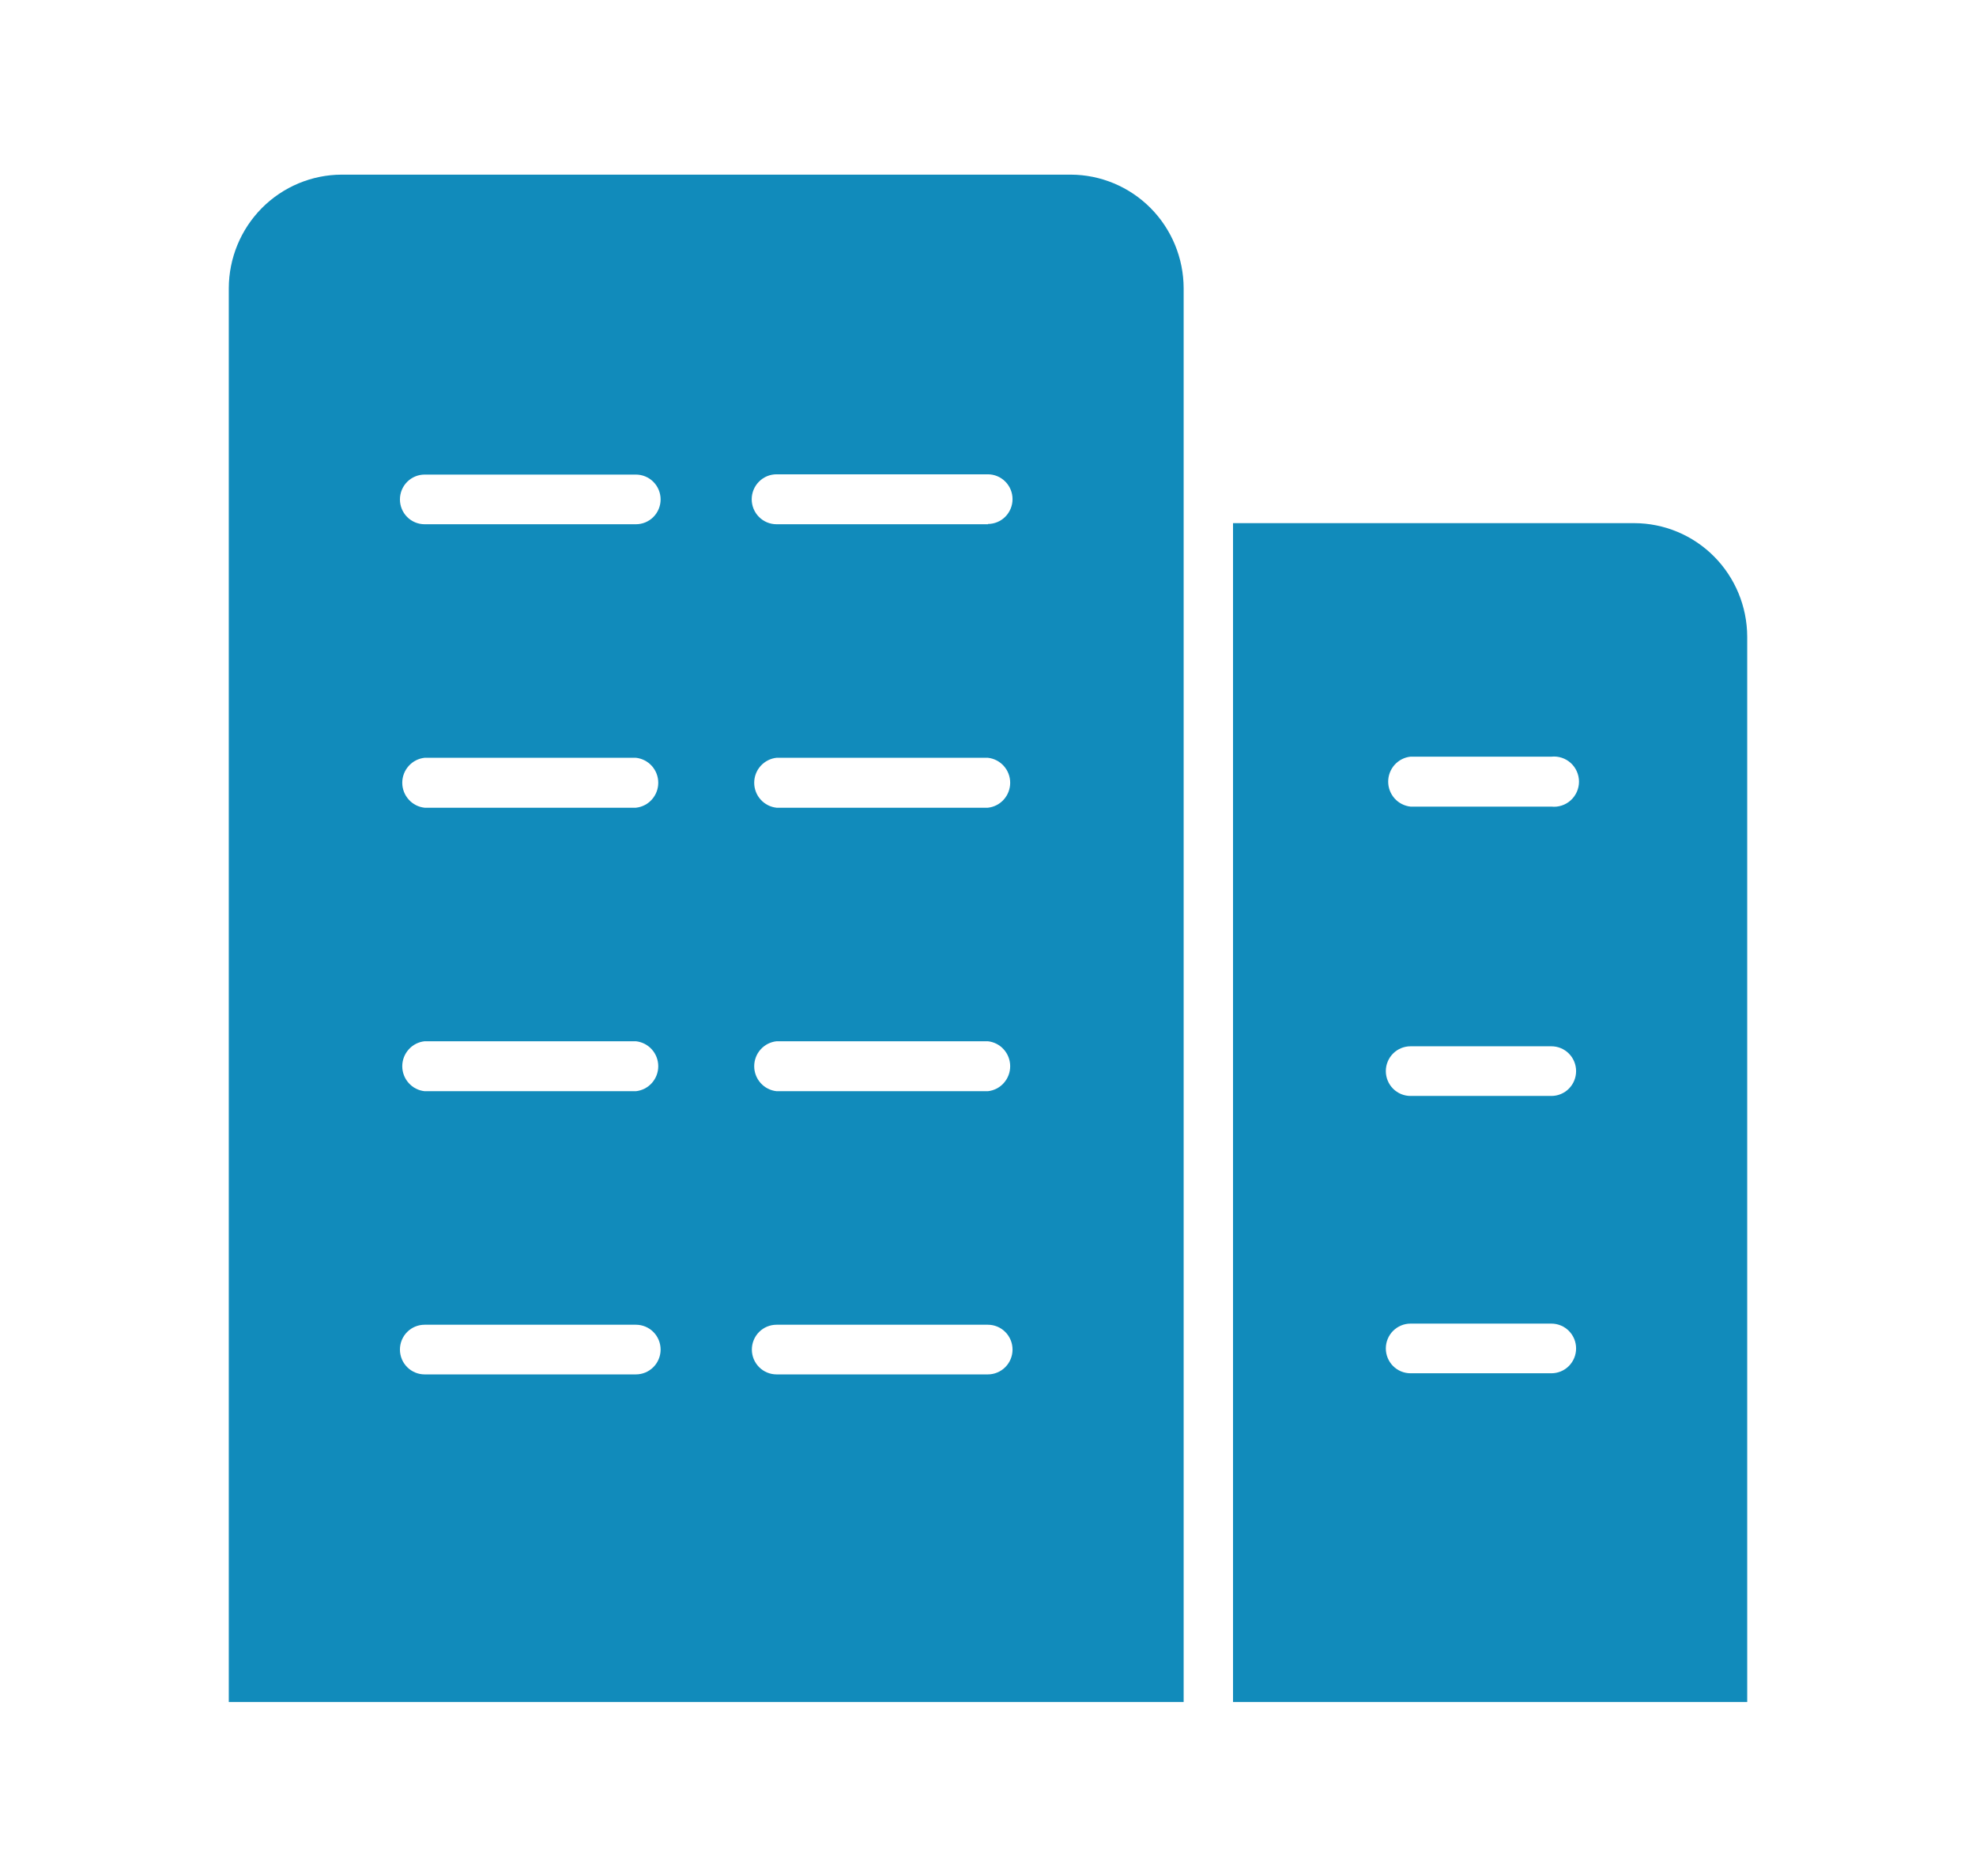 <svg width="79" height="75" viewBox="0 0 79 75" fill="none" xmlns="http://www.w3.org/2000/svg">
<path d="M42.81 6.981H13.66C12.464 6.984 11.318 7.464 10.472 8.314C9.627 9.165 9.15 10.318 9.147 11.52V68.03H47.322V11.52C47.319 10.318 46.843 9.165 45.998 8.314C45.152 7.464 44.006 6.984 42.81 6.981ZM25.424 54.937H16.975C16.714 54.937 16.463 54.832 16.278 54.646C16.093 54.46 15.989 54.208 15.989 53.944C15.989 53.681 16.093 53.428 16.278 53.242C16.463 53.056 16.714 52.952 16.975 52.952H25.424C25.686 52.952 25.937 53.056 26.122 53.242C26.307 53.428 26.411 53.681 26.411 53.944C26.411 54.208 26.307 54.46 26.122 54.646C25.937 54.832 25.686 54.937 25.424 54.937ZM25.424 43.617H16.975C16.73 43.591 16.503 43.475 16.339 43.29C16.174 43.106 16.082 42.867 16.082 42.619C16.082 42.371 16.174 42.132 16.339 41.948C16.503 41.763 16.73 41.647 16.975 41.621H25.424C25.669 41.647 25.896 41.763 26.061 41.948C26.226 42.132 26.317 42.371 26.317 42.619C26.317 42.867 26.226 43.106 26.061 43.29C25.896 43.475 25.669 43.591 25.424 43.617ZM25.424 32.286H16.975C16.73 32.26 16.503 32.144 16.339 31.959C16.174 31.775 16.082 31.536 16.082 31.288C16.082 31.04 16.174 30.801 16.339 30.617C16.503 30.433 16.73 30.316 16.975 30.29H25.424C25.669 30.316 25.896 30.433 26.061 30.617C26.226 30.801 26.317 31.04 26.317 31.288C26.317 31.536 26.226 31.775 26.061 31.959C25.896 32.144 25.669 32.26 25.424 32.286ZM25.424 20.955H16.975C16.714 20.955 16.463 20.851 16.278 20.665C16.093 20.479 15.989 20.226 15.989 19.963C15.989 19.7 16.093 19.447 16.278 19.261C16.463 19.075 16.714 18.97 16.975 18.97H25.424C25.686 18.97 25.937 19.075 26.122 19.261C26.307 19.447 26.411 19.7 26.411 19.963C26.411 20.226 26.307 20.479 26.122 20.665C25.937 20.851 25.686 20.955 25.424 20.955ZM39.506 54.937H31.046C30.784 54.937 30.533 54.832 30.348 54.646C30.163 54.46 30.059 54.208 30.059 53.944C30.059 53.681 30.163 53.428 30.348 53.242C30.533 53.056 30.784 52.952 31.046 52.952H39.495C39.756 52.952 40.007 53.056 40.192 53.242C40.377 53.428 40.481 53.681 40.481 53.944C40.481 54.208 40.377 54.46 40.192 54.646C40.007 54.832 39.756 54.937 39.495 54.937H39.506ZM39.506 43.617H31.046C30.801 43.591 30.574 43.475 30.409 43.29C30.244 43.106 30.153 42.867 30.153 42.619C30.153 42.371 30.244 42.132 30.409 41.948C30.574 41.763 30.801 41.647 31.046 41.621H39.495C39.74 41.647 39.967 41.763 40.131 41.948C40.296 42.132 40.387 42.371 40.387 42.619C40.387 42.867 40.296 43.106 40.131 43.29C39.967 43.475 39.74 43.591 39.495 43.617H39.506ZM39.506 32.286H31.046C30.801 32.26 30.574 32.144 30.409 31.959C30.244 31.775 30.153 31.536 30.153 31.288C30.153 31.04 30.244 30.801 30.409 30.617C30.574 30.433 30.801 30.316 31.046 30.29H39.495C39.74 30.316 39.967 30.433 40.131 30.617C40.296 30.801 40.387 31.04 40.387 31.288C40.387 31.536 40.296 31.775 40.131 31.959C39.967 32.144 39.74 32.26 39.495 32.286H39.506ZM39.506 20.955H31.046C30.782 20.955 30.53 20.85 30.344 20.663C30.158 20.476 30.053 20.222 30.053 19.957C30.053 19.692 30.158 19.439 30.344 19.252C30.53 19.064 30.782 18.959 31.046 18.959H39.495C39.756 18.959 40.007 19.064 40.192 19.25C40.377 19.436 40.481 19.688 40.481 19.952C40.481 20.215 40.377 20.467 40.192 20.654C40.007 20.84 39.756 20.944 39.495 20.944L39.506 20.955Z" fill="#118BBB"/>
<path d="M65.34 20.911H49.296V68.03H69.853V25.45C69.85 24.247 69.373 23.094 68.528 22.244C67.682 21.393 66.536 20.914 65.34 20.911ZM56.392 54.892C56.13 54.892 55.88 54.788 55.694 54.602C55.509 54.415 55.405 54.163 55.405 53.9C55.405 53.636 55.509 53.384 55.694 53.198C55.88 53.012 56.13 52.907 56.392 52.907H62.025C62.286 52.907 62.538 53.012 62.723 53.198C62.908 53.384 63.012 53.636 63.012 53.9C63.012 54.163 62.908 54.415 62.723 54.602C62.538 54.788 62.286 54.892 62.025 54.892H56.392ZM56.392 43.807C56.13 43.807 55.88 43.702 55.694 43.516C55.509 43.33 55.405 43.077 55.405 42.814C55.405 42.551 55.509 42.298 55.694 42.112C55.88 41.926 56.13 41.822 56.392 41.822H62.025C62.286 41.822 62.538 41.926 62.723 42.112C62.908 42.298 63.012 42.551 63.012 42.814C63.012 43.077 62.908 43.33 62.723 43.516C62.538 43.702 62.286 43.807 62.025 43.807H56.392ZM56.392 32.242C56.147 32.215 55.92 32.099 55.755 31.915C55.591 31.73 55.499 31.491 55.499 31.244C55.499 30.996 55.591 30.756 55.755 30.572C55.92 30.388 56.147 30.271 56.392 30.245H62.025C62.164 30.23 62.305 30.245 62.438 30.289C62.571 30.332 62.693 30.403 62.797 30.497C62.901 30.591 62.984 30.706 63.041 30.835C63.098 30.964 63.128 31.103 63.128 31.244C63.128 31.384 63.098 31.523 63.041 31.652C62.984 31.78 62.901 31.895 62.797 31.99C62.693 32.084 62.571 32.155 62.438 32.198C62.305 32.242 62.164 32.257 62.025 32.242H56.392Z" fill="#118BBB"/>
</svg>
